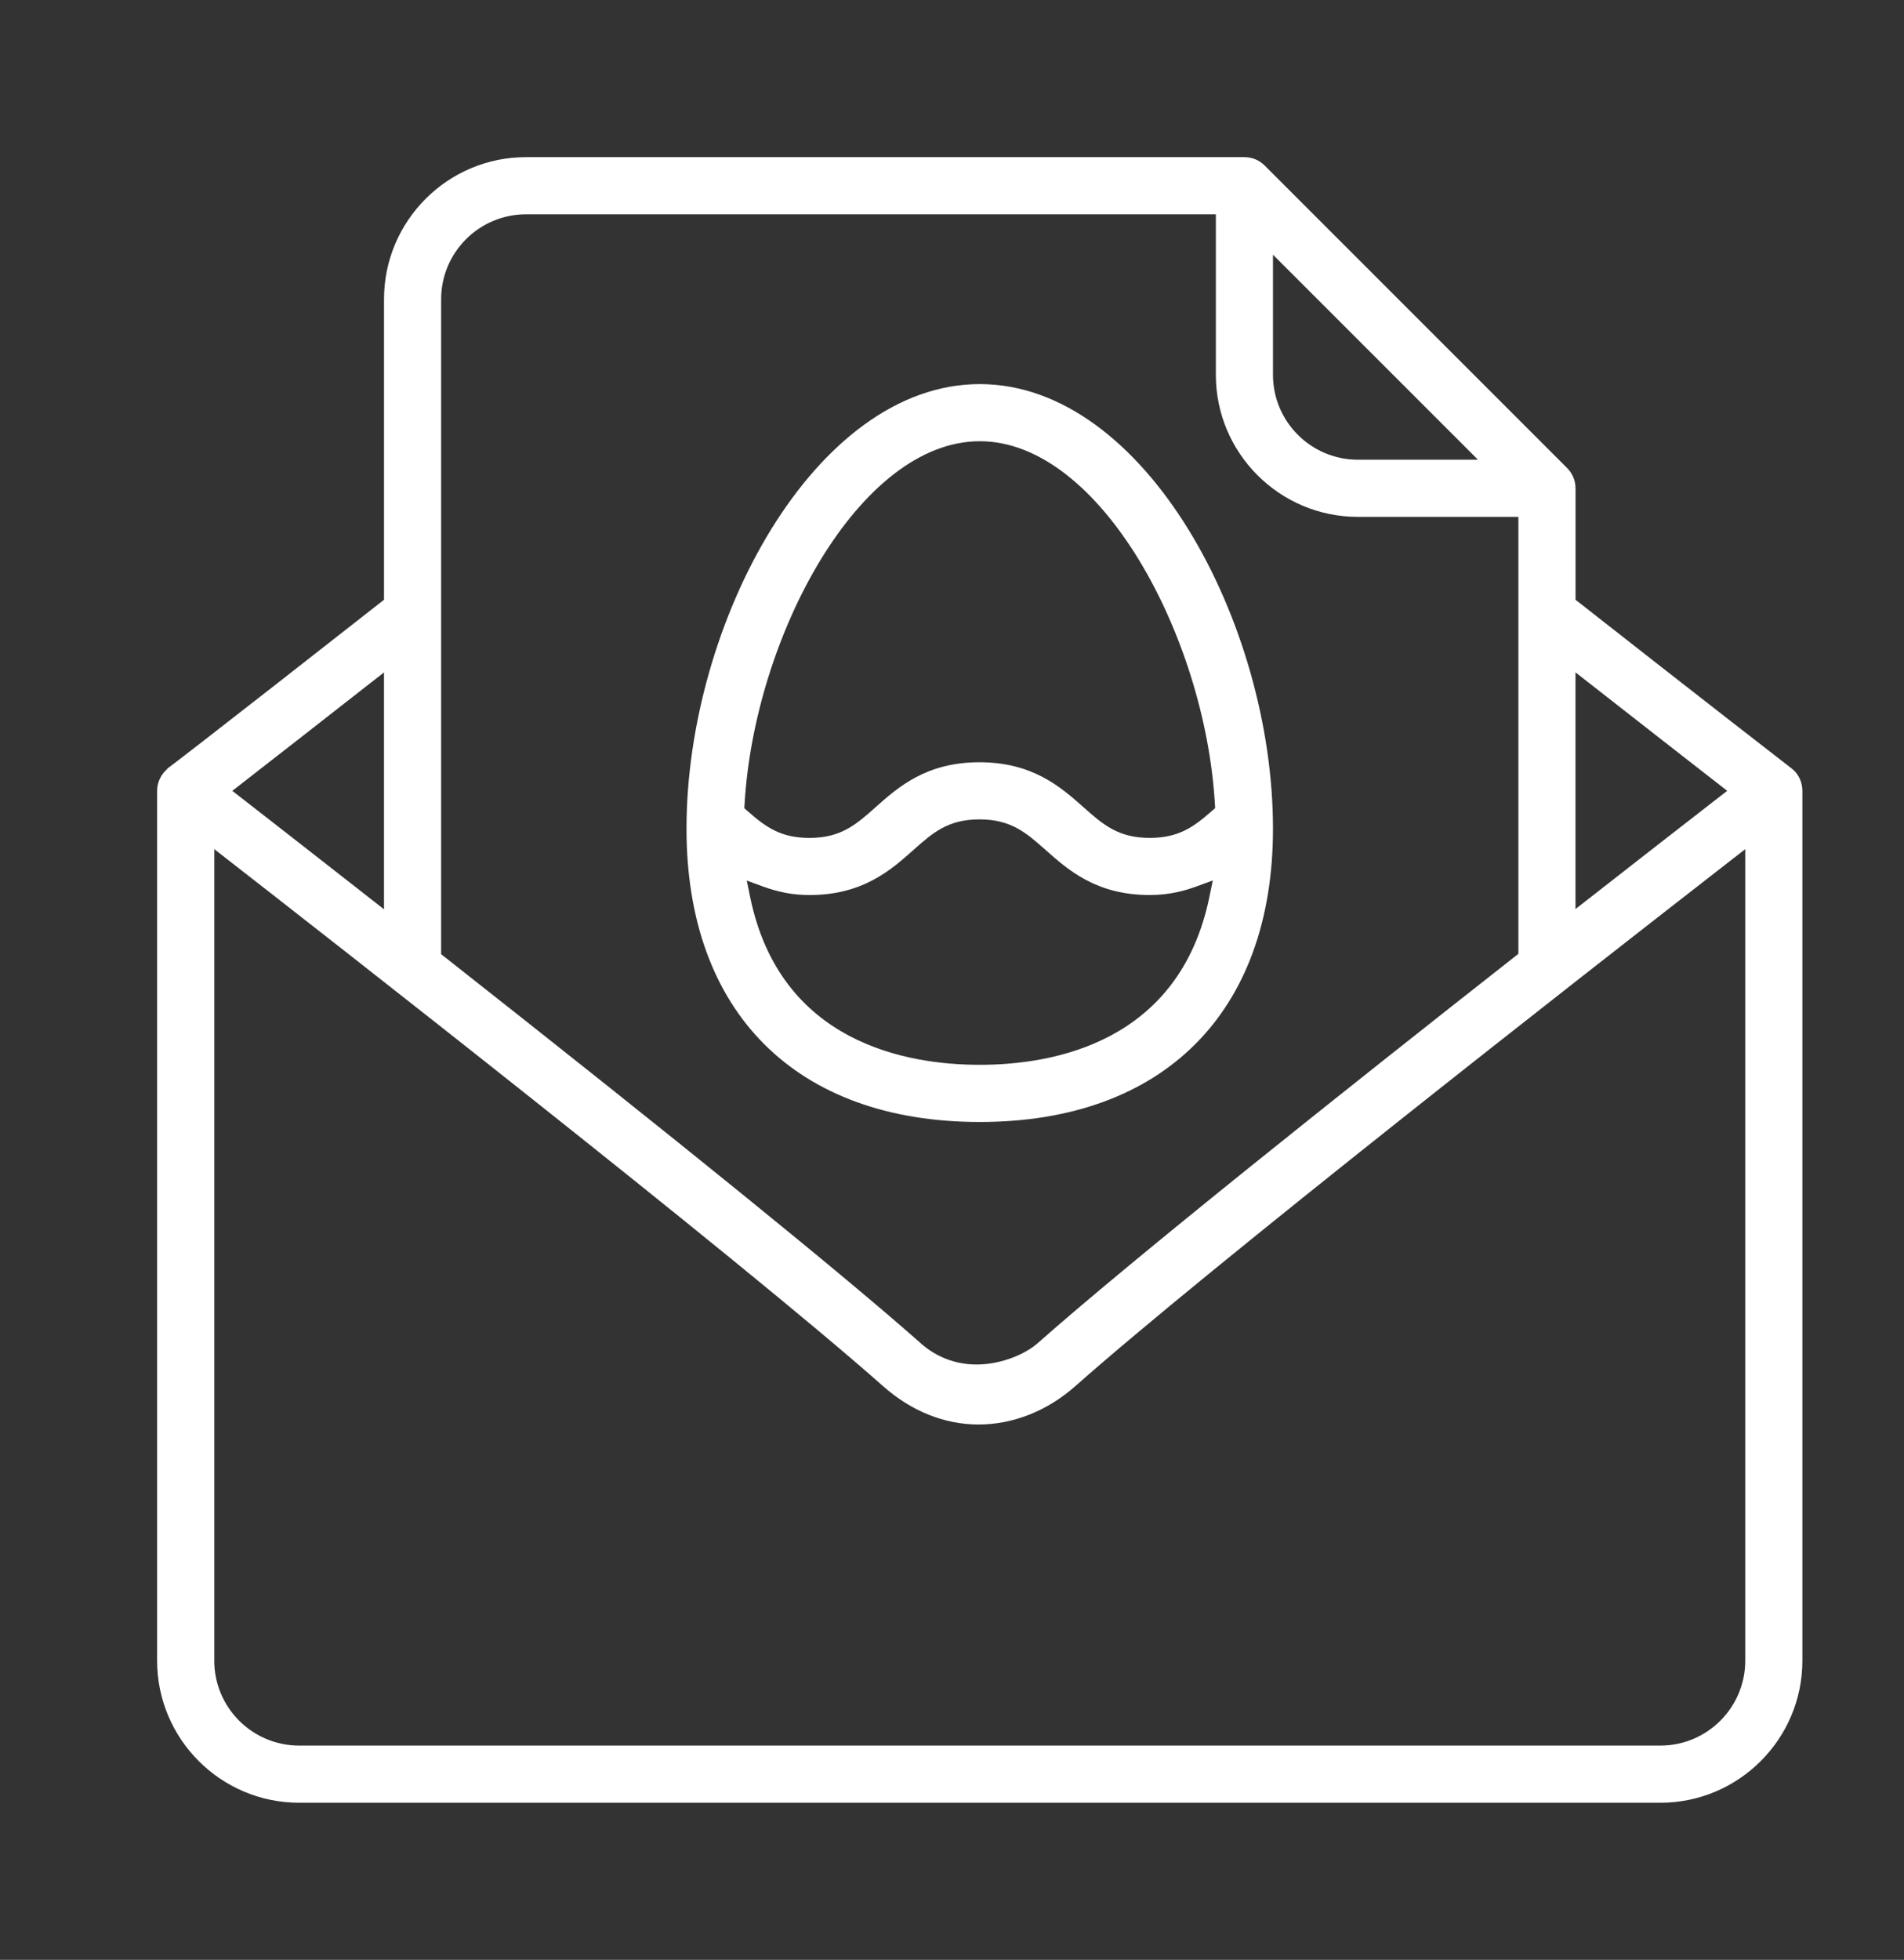<?xml version="1.0" encoding="utf-8"?>
<!-- Generator: Adobe Illustrator 15.0.2, SVG Export Plug-In . SVG Version: 6.00 Build 0)  -->
<!DOCTYPE svg PUBLIC "-//W3C//DTD SVG 1.1//EN" "http://www.w3.org/Graphics/SVG/1.1/DTD/svg11.dtd">
<svg version="1.1" id="Capa_1" xmlns="http://www.w3.org/2000/svg" xmlns:xlink="http://www.w3.org/1999/xlink" x="0px" y="0px"
	 width="103px" height="106px" viewBox="441.5 313.5 103 106" enable-background="new 441.5 313.5 103 106" xml:space="preserve">
<rect x="441.5" y="313.5" width="103" height="106" fill="#333333" stroke="none"/>
<g>
	<g>
		<g>
			<path fill="#FFFFFF" d="M457.682,411.002c-4.236,0-7.682-3.446-7.682-7.682v-47.046c0-0.475,0.224-0.932,0.598-1.222
				l-0.119,0.066c0.458-0.288,11.491-8.941,11.604-9.03l0.191-0.15v-16.257c0-4.236,3.446-7.682,7.682-7.682h38.864
				c0.413,0,0.801,0.161,1.093,0.453l16.365,16.364c0.292,0.292,0.453,0.68,0.453,1.093v6.029l0.191,0.15
				c6.343,4.98,11.477,8.961,11.513,8.985c0.35,0.272,0.566,0.718,0.568,1.201v47.046c0,4.235-3.446,7.682-7.682,7.682H457.682z
				 M453.091,403.32c0,2.531,2.06,4.591,4.591,4.591h73.639c2.531,0,4.591-2.06,4.591-4.591v-43.893l-0.807,0.627
				c-8.211,6.381-28.101,21.925-35.438,28.419c-1.508,1.336-3.365,2.072-5.229,2.072c-1.846,0-3.632-0.717-5.166-2.073
				c-7.888-6.984-30.85-24.896-35.373-28.416l-0.807-0.628V403.32z M469.955,325.091c-2.531,0-4.591,2.06-4.591,4.591v35.426
				l0.191,0.15c12.696,9.992,21.605,17.219,25.762,20.9c0.843,0.747,1.885,1.142,3.012,1.142c1.371,0,2.667-0.591,3.291-1.14
				c5.258-4.656,16.948-13.947,25.828-20.921l0.191-0.15v-23.634h-8.684c-4.236,0-7.682-3.446-7.682-7.682v-8.683H469.955z
				 M461.465,350.5c-2.862,2.241-5.291,4.134-6.891,5.378l-0.507,0.395l0.507,0.395c1.598,1.243,4.029,3.138,6.891,5.379
				l0.808,0.633v-12.812L461.465,350.5z M526.729,362.666l0.808-0.631c2.86-2.236,5.291-4.128,6.89-5.368l0.508-0.395l-0.507-0.395
				c-1.6-1.246-4.03-3.139-6.89-5.379l-0.809-0.633V362.666z M510.364,333.773c0,2.531,2.06,4.591,4.591,4.591h6.498l-11.089-11.088
				V333.773z"/>
			<path fill="#FFFFFF" d="M494.501,374.183c-9.934,0-15.864-5.93-15.864-15.863c0-11.12,6.93-24.046,15.864-24.046
				c8.934,0,15.863,12.926,15.863,24.046C510.364,368.252,504.434,374.183,494.501,374.183z M482.078,362.007
				c1.623,7.904,8.48,9.084,12.423,9.084c3.944,0,10.804-1.181,12.425-9.091l0.181-0.88l-0.843,0.31
				c-0.605,0.223-1.443,0.478-2.566,0.478c-2.89,0-4.41-1.35-5.631-2.435c-1.049-0.929-1.87-1.656-3.581-1.656
				c-1.713,0-2.534,0.73-3.572,1.655c-1.22,1.085-2.738,2.437-5.624,2.437c-0.871,0-1.657-0.146-2.549-0.473l-0.843-0.309
				L482.078,362.007z M494.501,337.364c-6.512,0-12.186,10.539-12.721,19.605l-0.015,0.244l0.184,0.161
				c0.964,0.846,1.769,1.445,3.339,1.445c1.713,0,2.533-0.73,3.572-1.655c1.22-1.086,2.738-2.437,5.624-2.437
				s4.406,1.347,5.627,2.43c1.054,0.935,1.874,1.661,3.585,1.661c1.577,0,2.385-0.601,3.354-1.449l0.185-0.162l-0.015-0.245
				C506.685,347.9,501.011,337.364,494.501,337.364z"/>
		</g>
	</g>
</g>
</svg>
